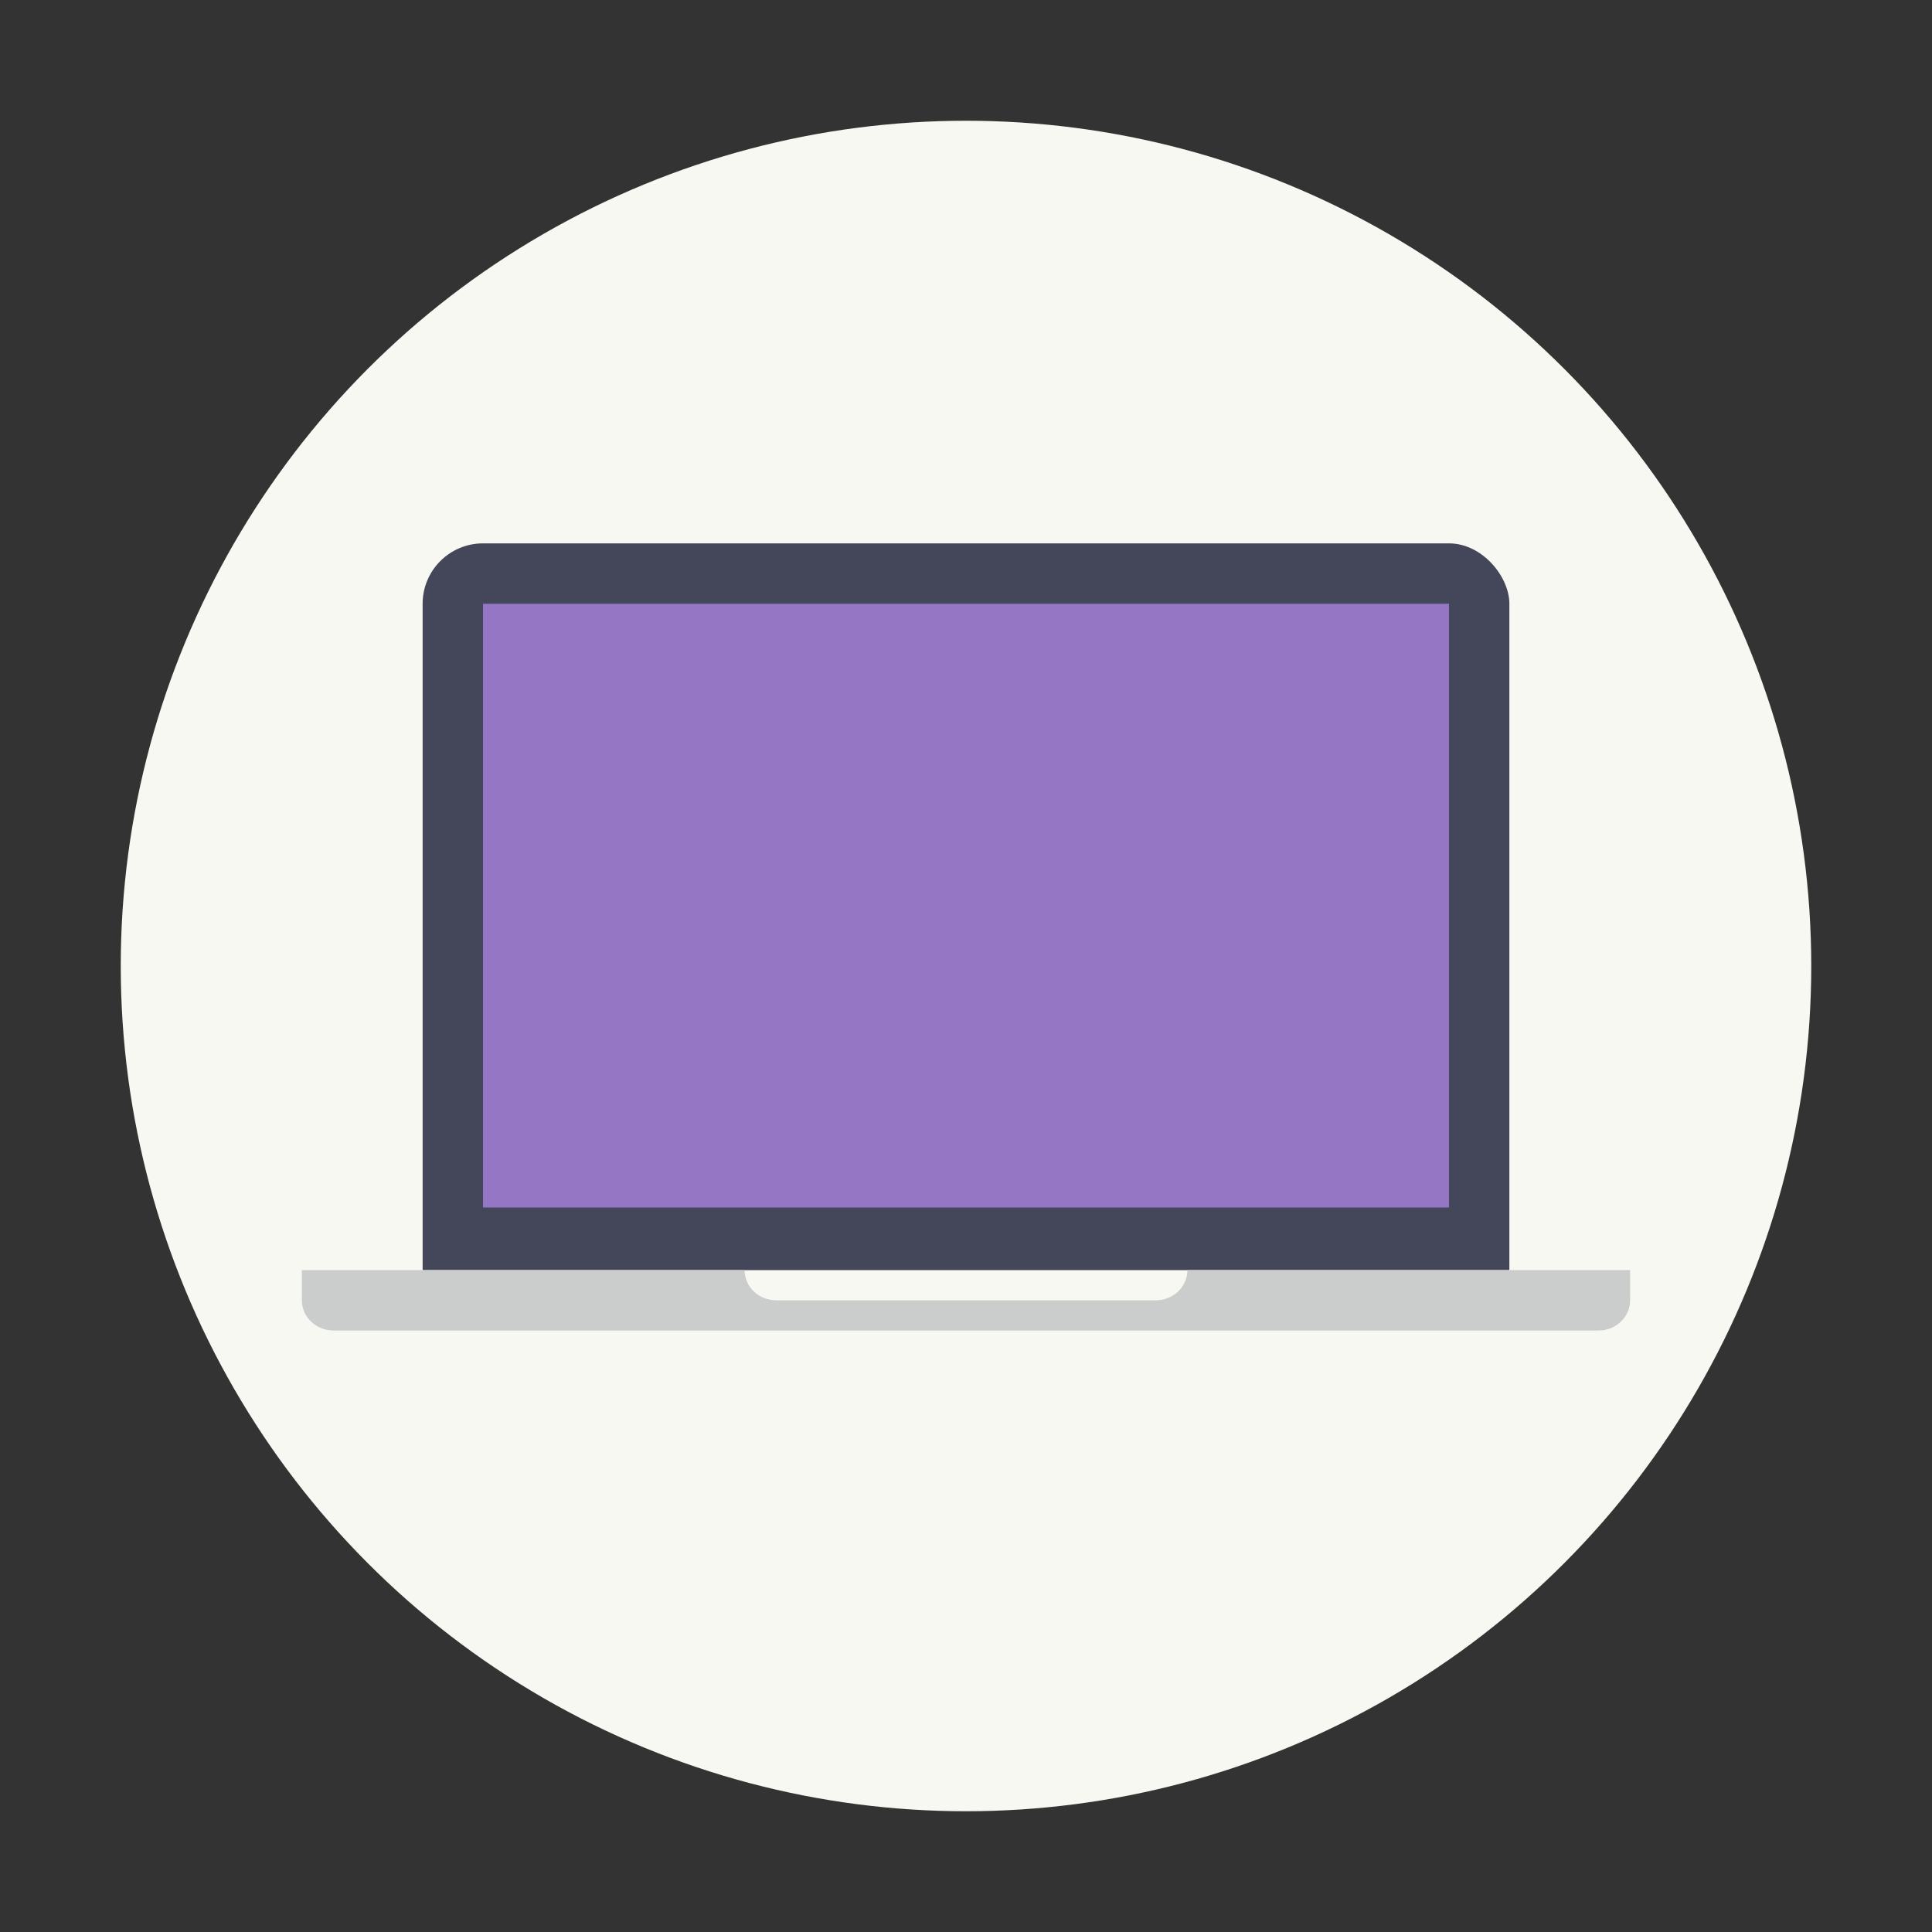 <?xml version="1.0" encoding="UTF-8" standalone="no"?>
<svg
   width="32"
   height="32"
   version="1"
   id="svg247"
   sodipodi:docname="computer-laptop.svg"
   inkscape:version="1.2.2 (b0a8486541, 2022-12-01)"
   xmlns:inkscape="http://www.inkscape.org/namespaces/inkscape"
   xmlns:sodipodi="http://sodipodi.sourceforge.net/DTD/sodipodi-0.dtd"
   xmlns="http://www.w3.org/2000/svg"
   xmlns:svg="http://www.w3.org/2000/svg">
  <rect width="100%" height="100%" fill="#333333" stroke="none"/>
  <defs
     id="defs251" />
  <sodipodi:namedview
     id="namedview249"
     pagecolor="#505050"
     bordercolor="#eeeeee"
     borderopacity="1"
     inkscape:showpageshadow="0"
     inkscape:pageopacity="0"
     inkscape:pagecheckerboard="0"
     inkscape:deskcolor="#505050"
     showgrid="false"
     inkscape:zoom="31.84375"
     inkscape:cx="14.916585"
     inkscape:cy="16.015702"
     inkscape:window-width="1280"
     inkscape:window-height="1361"
     inkscape:window-x="0"
     inkscape:window-y="0"
     inkscape:window-maximized="0"
     inkscape:current-layer="svg247" />
  <circle
     cx="16"
     cy="16"
     r="14"
     fill="#f8f8f2"
     stroke-width=".519"
     style="paint-order:stroke fill markers"
     id="circle237" />
  <rect
     x="7"
     y="9"
     width="18"
     height="13"
     rx="1"
     ry="1"
     fill="#2f3337"
     stroke-width=".312"
     id="rect239"
     style="fill:#44475a" />
  <path
     d="m8 10h16v10h-16z"
     fill="#6272a4"
     fill-rule="evenodd"
     stroke-width=".295"
     id="path241"
     style="fill:#9576c5" />
  <path
     d="m5 21.037v0.5c0 0.277 0.234 0.5 0.524 0.5h20.952c0.29 0 0.524-0.223 0.524-0.5v-0.5h-21.476z"
     fill="#f8f8f2"
     stroke-width=".512"
     style="paint-order:stroke fill markers"
     id="path243" />
  <path
     d="m5 21.037v0.5c0 0.277 0.234 0.5 0.524 0.5h20.952c0.29 0 0.524-0.223 0.524-0.5v-0.5h-7.333c0 0.277-0.234 0.5-0.524 0.5h-6.286c-0.29 0-0.524-0.223-0.524-0.5h-6.809z"
     fill="#cbcccc"
     stroke-width=".512"
     style="paint-order:stroke fill markers"
     id="path245" />
</svg>
